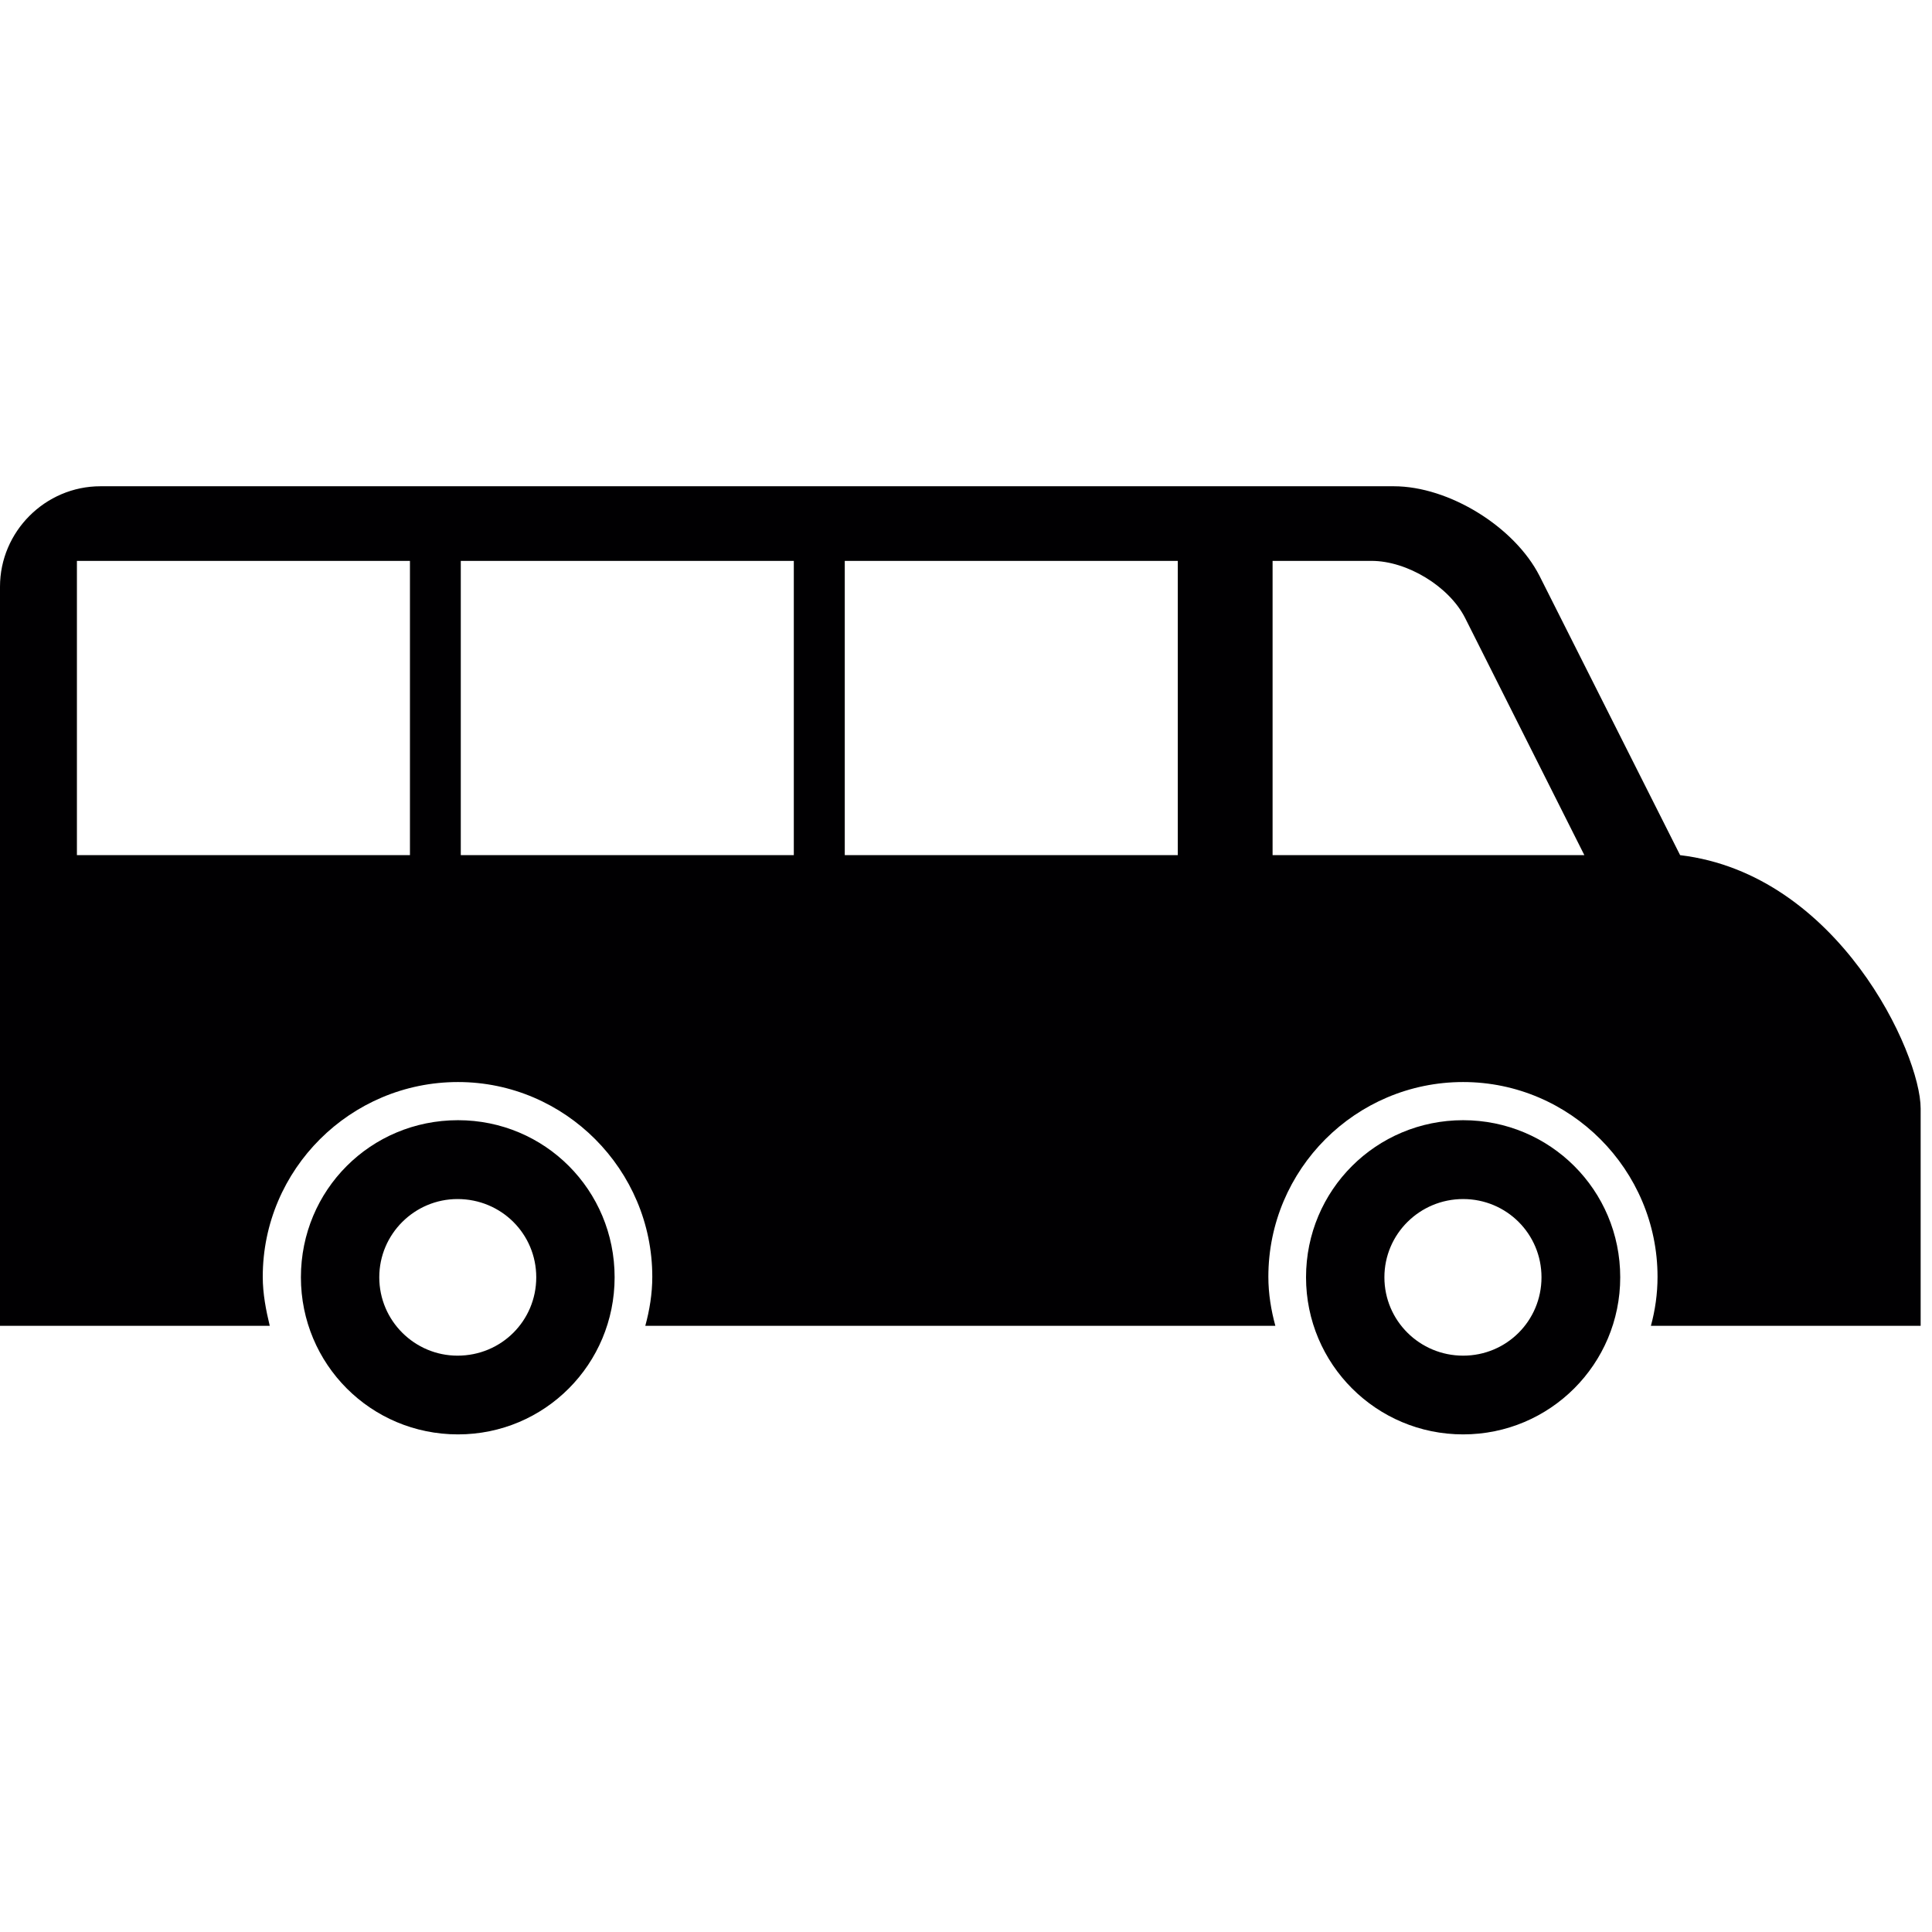 <?xml version="1.0" encoding="UTF-8"?>
<svg xmlns="http://www.w3.org/2000/svg" xmlns:xlink="http://www.w3.org/1999/xlink" width="16px" height="16px" viewBox="0 0 16 16" version="1.1">
<g id="surface1">
<path style=" stroke:none;fill-rule:nonzero;fill:rgb(0.392%,0%,0.784%);fill-opacity:1;" d="M 3.793 9.277 C 3.07 9.277 2.492 9.855 2.492 10.578 C 2.492 11.297 3.07 11.879 3.793 11.879 C 4.512 11.879 5.09 11.297 5.09 10.578 C 5.09 9.855 4.512 9.277 3.793 9.277 Z M 3.789 11.227 C 3.434 11.227 3.141 10.938 3.141 10.578 C 3.141 10.219 3.434 9.93 3.789 9.93 C 4.152 9.93 4.441 10.219 4.441 10.578 C 4.441 10.938 4.152 11.227 3.789 11.227 Z M 12.117 9.277 C 11.398 9.277 10.816 9.855 10.816 10.578 C 10.816 11.297 11.398 11.879 12.117 11.879 C 12.836 11.879 13.418 11.297 13.418 10.578 C 13.418 9.855 12.836 9.277 12.117 9.277 Z M 12.117 11.227 C 11.758 11.227 11.465 10.938 11.465 10.578 C 11.465 10.219 11.758 9.93 12.117 9.93 C 12.477 9.93 12.766 10.219 12.766 10.578 C 12.766 10.938 12.477 11.227 12.117 11.227 Z M 13.914 7.082 L 12.75 4.77 C 12.543 4.363 12 4.027 11.543 4.027 L 0.832 4.027 C 0.375 4.027 0 4.402 0 4.859 L 0 10.98 L 2.234 10.98 C 2.203 10.852 2.176 10.715 2.176 10.574 C 2.176 9.684 2.902 8.961 3.793 8.961 C 4.68 8.961 5.402 9.688 5.402 10.574 C 5.402 10.715 5.379 10.852 5.344 10.98 L 10.562 10.98 C 10.527 10.852 10.504 10.715 10.504 10.574 C 10.504 9.684 11.227 8.961 12.117 8.961 C 13.004 8.961 13.727 9.688 13.727 10.574 C 13.727 10.715 13.707 10.852 13.672 10.98 L 15.906 10.98 L 15.906 9.18 C 15.906 8.723 15.223 7.238 13.914 7.082 Z M 3.395 7.082 L 0.637 7.082 L 0.637 4.645 L 3.395 4.645 Z M 6.574 7.082 L 3.816 7.082 L 3.816 4.645 L 6.574 4.645 Z M 9.75 7.082 L 6.996 7.082 L 6.996 4.645 L 9.754 4.645 L 9.754 7.082 Z M 10.539 7.082 L 10.539 4.645 L 11.359 4.645 C 11.652 4.645 12 4.855 12.133 5.117 L 13.121 7.082 Z M 10.539 7.082 "/>
</g>
</svg>

